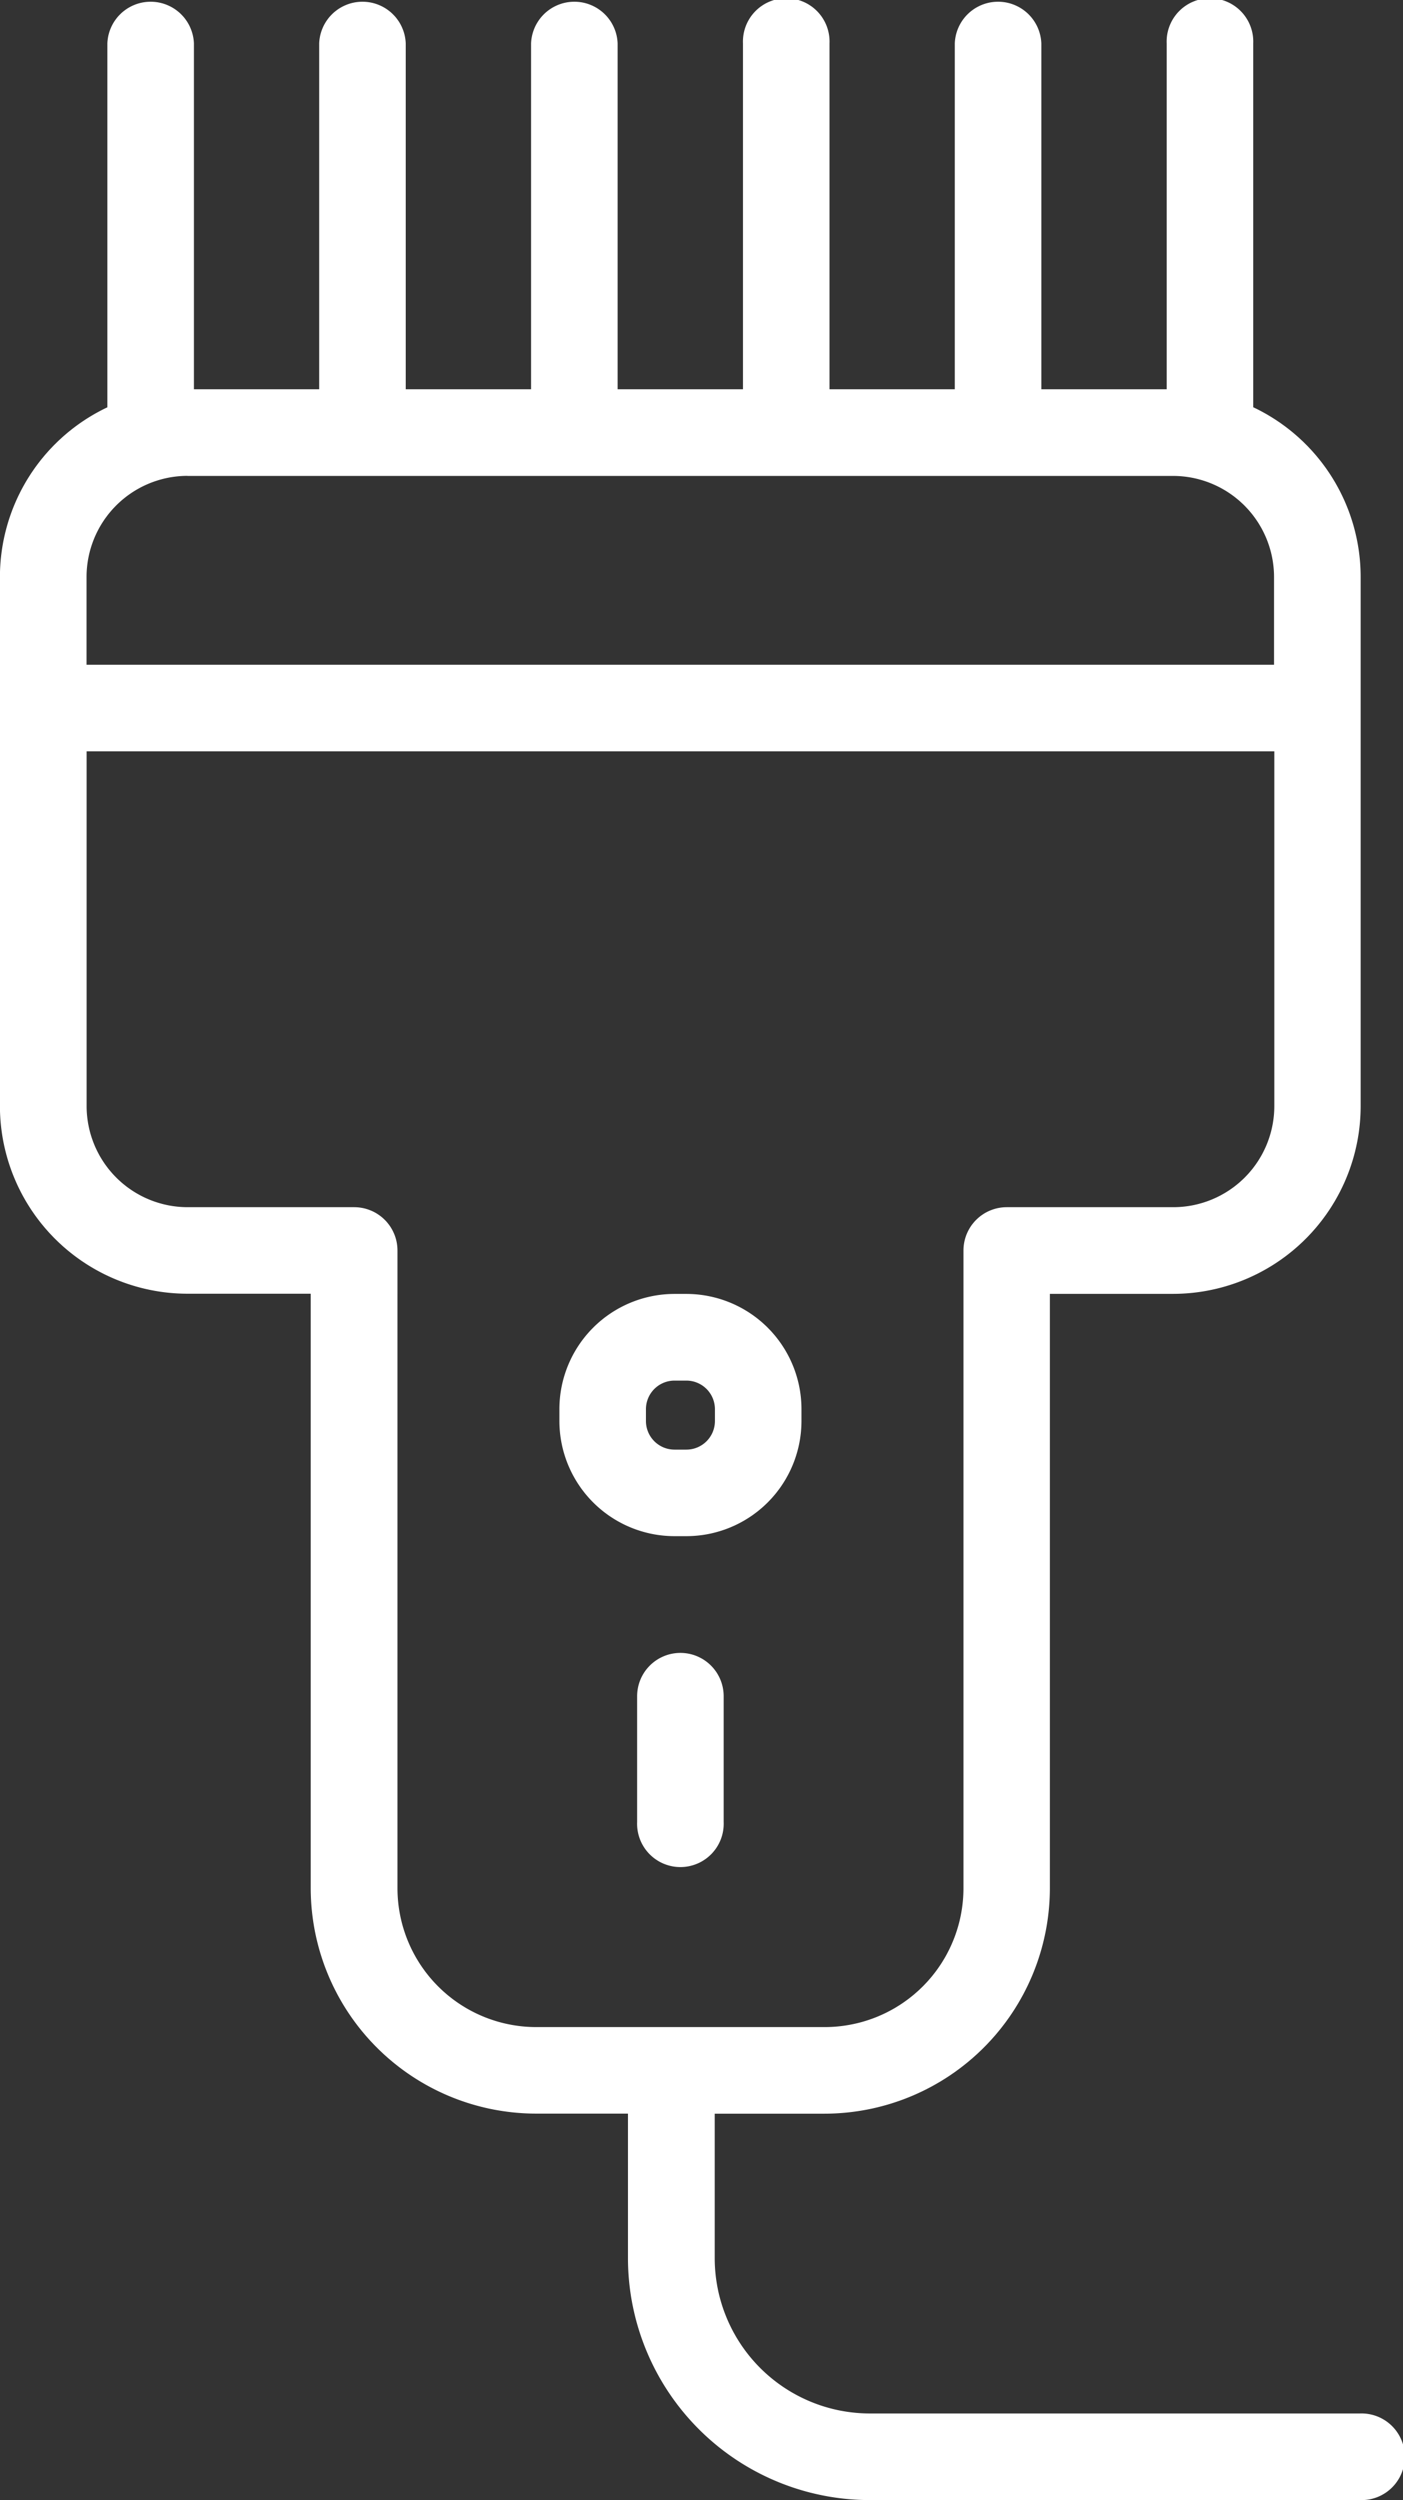 <svg xmlns="http://www.w3.org/2000/svg" width="20.215" height="36" viewBox="0 0 20.215 36"><rect x="0" y="0" width="20.215" height="36" fill="#333333" stroke="none"/><defs><style>.a{fill:#fff;}</style></defs><g transform="translate(-107.578)"><path class="a" d="M219.258,253.9h-.172a1.66,1.66,0,0,0-1.658,1.658v.172a1.66,1.66,0,0,0,1.658,1.658h.172a1.66,1.66,0,0,0,1.658-1.658v-.172A1.66,1.66,0,0,0,219.258,253.9Zm.411,1.831a.412.412,0,0,1-.411.411h-.172a.412.412,0,0,1-.411-.411v-.172a.412.412,0,0,1,.411-.411h.172a.412.412,0,0,1,.411.411Z" transform="translate(-101.79 -235.268)"/><path class="a" d="M233.331,324.422a.624.624,0,0,0-.624.624v1.811a.624.624,0,1,0,1.247,0v-1.811A.624.624,0,0,0,233.331,324.422Z" transform="translate(-115.949 -300.621)"/><path class="a" d="M127.17,34.753h-7.059a2.237,2.237,0,0,1-2.235-2.234V30.436h1.582a3.25,3.25,0,0,0,3.247-3.247V18.631h1.778a2.705,2.705,0,0,0,2.7-2.7V8.307a2.705,2.705,0,0,0-1.548-2.443V.624a.624.624,0,1,0-1.247,0V5.605h-1.806V.624a.624.624,0,0,0-1.247,0V5.605h-1.805V.624a.624.624,0,1,0-1.247,0V5.605h-1.806V.624a.624.624,0,0,0-1.247,0V5.605h-1.806V.624a.624.624,0,0,0-1.247,0V5.605h-1.805V.624a.624.624,0,0,0-1.247,0V5.865a2.705,2.705,0,0,0-1.548,2.443v7.621a2.705,2.705,0,0,0,2.7,2.7h1.778v8.559a3.25,3.25,0,0,0,3.247,3.247h1.324v2.082A3.486,3.486,0,0,0,120.111,36h7.059a.624.624,0,1,0,0-1.247Zm-16.89-27.9h14.2a1.457,1.457,0,0,1,1.455,1.455V9.572H108.825V8.307A1.457,1.457,0,0,1,110.28,6.852Zm3.025,20.337V18.007a.624.624,0,0,0-.624-.624h-2.4a1.457,1.457,0,0,1-1.455-1.455V10.819h17.113v5.109a1.457,1.457,0,0,1-1.455,1.455h-2.4a.624.624,0,0,0-.624.624v9.182a2,2,0,0,1-2,2H115.3A2,2,0,0,1,113.305,27.189Z"/></g></svg>